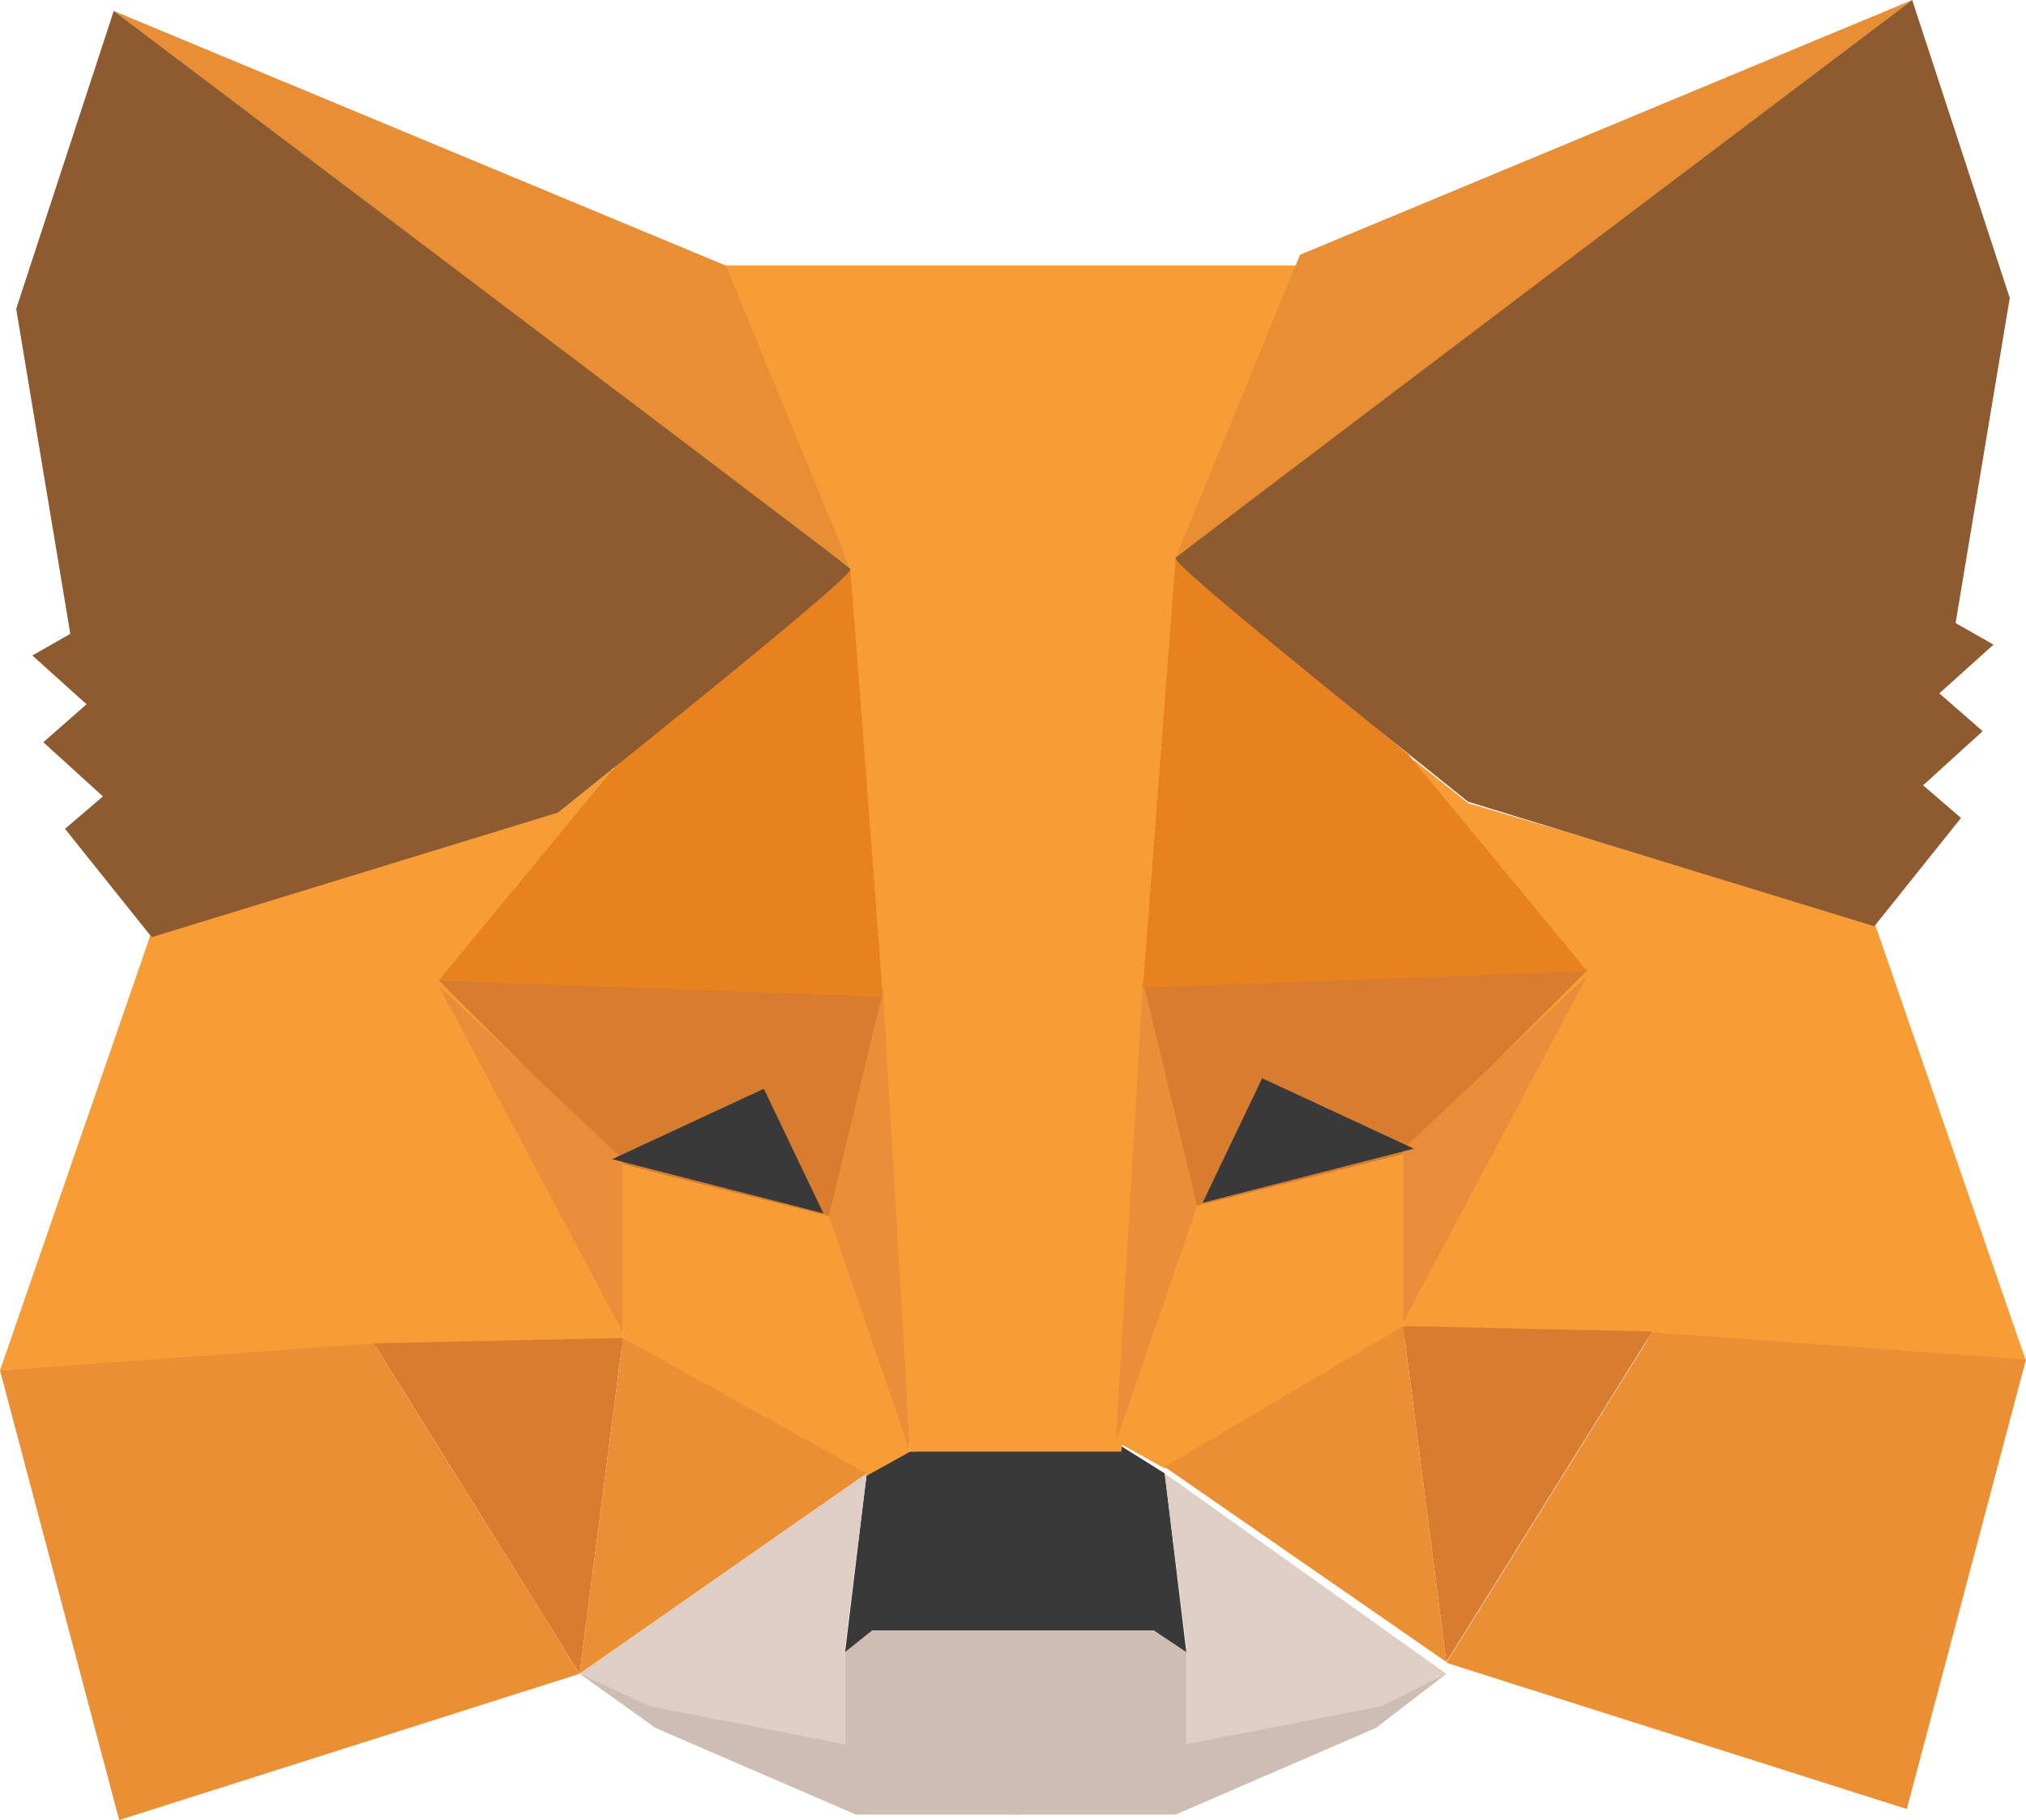<svg xmlns="http://www.w3.org/2000/svg" width="76.833" height="69.027" viewBox="0 0 76.833 69.027">
  <g id="Group_247" data-name="Group 247" transform="translate(-0.563 0.569)">
    <path id="Path_183" data-name="Path 183" d="M60.75,170.394l10.067,2.671v-3.493l.822-.822h5.752v6.985H71.228l-7.6-3.287Z" transform="translate(-38.205 -107.482)" fill="#cdbdb2"/>
    <path id="Path_184" data-name="Path 184" d="M0,5.341,9.861,2.671V6.163l.822.822h5.752V0H10.272l-7.6,3.287Z" transform="translate(55.415 68.253) rotate(180)" fill="#cdbdb2"/>
    <path id="Path_185" data-name="Path 185" d="M89.135,150.652l-.822,6.779,1.027-.822h10.683l1.233.822-.822-6.779-1.644-1.027-8.218.206Z" transform="translate(-55.702 -95.342)" fill="#393939"/>
    <path id="Path_186" data-name="Path 186" d="M75.375,27l4.931,11.5,2.26,33.487h8.012L93.043,38.5,97.562,27Z" transform="translate(-47.489 -17.5)" fill="#f89c35"/>
    <path id="Path_187" data-name="Path 187" d="M6.315,85.476.563,102.116l14.381-.822h9.245V94.1l-.411-14.792-2.054,1.644Z" transform="translate(0 -50.71)" fill="#f89d35"/>
    <path id="Path_188" data-name="Path 188" d="M46.125,101.25l16.846.411-1.849,8.628-8.012-2.054Z" transform="translate(-28.922 -64.635)" fill="#d87c30"/>
    <path id="Path_189" data-name="Path 189" d="M46.125,101.813l6.985,6.574v6.574Z" transform="translate(-28.922 -64.992)" fill="#ea8d3a"/>
    <path id="Path_190" data-name="Path 190" d="M65.25,120.375l8.218,2.054,2.671,8.834-1.849,1.027-9.039-5.341Z" transform="translate(-41.062 -76.775)" fill="#f89d35"/>
    <path id="Path_191" data-name="Path 191" d="M62.394,138.375,60.75,151.112l10.888-7.6Z" transform="translate(-38.205 -88.201)" fill="#eb8f35"/>
    <path id="Path_192" data-name="Path 192" d="M88.679,102.375l1.027,17.462L86.625,110.9Z" transform="translate(-54.63 -65.349)" fill="#ea8e3a"/>
    <path id="Path_193" data-name="Path 193" d="M39.375,138.581l9.45-.206-1.644,12.737Z" transform="translate(-24.637 -88.201)" fill="#d87c30"/>
    <path id="Path_194" data-name="Path 194" d="M5.083,157.017l17.462-5.547-7.807-12.532L.563,139.965Z" transform="translate(0 -88.558)" fill="#eb8f35"/>
    <path id="Path_195" data-name="Path 195" d="M61.738,58.5,52.9,65.9l-6.78,8.218,16.846.616Z" transform="translate(-28.922 -37.498)" fill="#e8821e"/>
    <path id="Path_196" data-name="Path 196" d="M60.75,160.039l10.888-7.6-.822,6.574v3.7l-7.4-1.438Z" transform="translate(-38.205 -97.128)" fill="#dfcec3"/>
    <path id="Path_197" data-name="Path 197" d="M0,2.671l10.683,7.6L9.861,3.7V0l-7.4,1.438Z" transform="translate(55.415 65.582) rotate(180)" fill="#dfcec3"/>
    <path id="Path_198" data-name="Path 198" d="M2.26,4.725,0,0,8.012,2.054Z" transform="translate(31.79 45.449) rotate(180)" fill="#393939"/>
    <path id="Path_199" data-name="Path 199" d="M12.375.563l27.94,21.16-4.725-11.5Z" transform="translate(-7.498 -0.718)" fill="#e88f35"/>
    <path id="Path_200" data-name="Path 200" d="M5.948.563l-3.7,11.3L4.3,24.188l-1.438.822,2.054,1.849L3.277,28.3l2.26,2.054L4.1,31.584l3.287,4.109,15.408-4.725q11.3-9.039,11.094-9.245T5.948.563Z" transform="translate(-1.071 -0.718)" fill="#8e5a30"/>
    <g id="Group_246" data-name="Group 246" transform="translate(77.396 68.042) rotate(180)">
      <path id="Path_201" data-name="Path 201" d="M5.752,16.64,0,0,14.381.822h9.245v7.19L23.214,22.8,21.16,21.16Z" transform="translate(0 16.992)" fill="#f89d35"/>
      <path id="Path_202" data-name="Path 202" d="M0,9.039l16.846-.411L15,0,6.985,2.054Z" transform="translate(16.64 22.776)" fill="#d87c30"/>
      <path id="Path_203" data-name="Path 203" d="M0,13.148,6.985,6.574V0Z" transform="translate(16.64 18.456)" fill="#ea8d3a"/>
      <path id="Path_204" data-name="Path 204" d="M0,11.915,8.218,9.861l2.671-8.834L9.039,0,0,5.341Z" transform="translate(23.625 12.919)" fill="#f89d35"/>
      <path id="Path_205" data-name="Path 205" d="M1.644,12.737,0,0,10.683,7.4Z" transform="translate(21.982 5.578)" fill="#eb8f35"/>
      <path id="Path_206" data-name="Path 206" d="M2.054,17.462,3.082,0,0,8.937Z" transform="translate(31.432 13.933)" fill="#ea8e3a"/>
      <path id="Path_207" data-name="Path 207" d="M0,12.532l9.45.206L7.807,0Z" transform="translate(14.175 5.578)" fill="#d87c30"/>
      <path id="Path_208" data-name="Path 208" d="M4.52,0,21.982,5.547,14.175,18.079,0,17.052Z" transform="translate(0 0)" fill="#eb8f35"/>
      <path id="Path_209" data-name="Path 209" d="M15.613,16.23,6.78,8.834,0,.616,16.846,0Z" transform="translate(16.64 31.16)" fill="#e8821e"/>
      <path id="Path_210" data-name="Path 210" d="M2.26,0,0,4.725,8.012,2.671Z" transform="translate(31.227 27.717) rotate(180)" fill="#393939"/>
      <path id="Path_211" data-name="Path 211" d="M0,21.16,27.94,0,23.215,11.5Z" transform="translate(4.314 47.45)" fill="#e88f35"/>
      <path id="Path_212" data-name="Path 212" d="M3.7,35.13,0,23.831,2.054,11.5.616,10.683,2.671,8.834,1.027,7.4l2.26-2.054L1.849,4.109,5.136,0,20.544,4.725q11.3,9.039,11.094,9.245T3.7,35.13Z" transform="translate(0.616 33.48)" fill="#8e5a30"/>
    </g>
  </g>
</svg>
